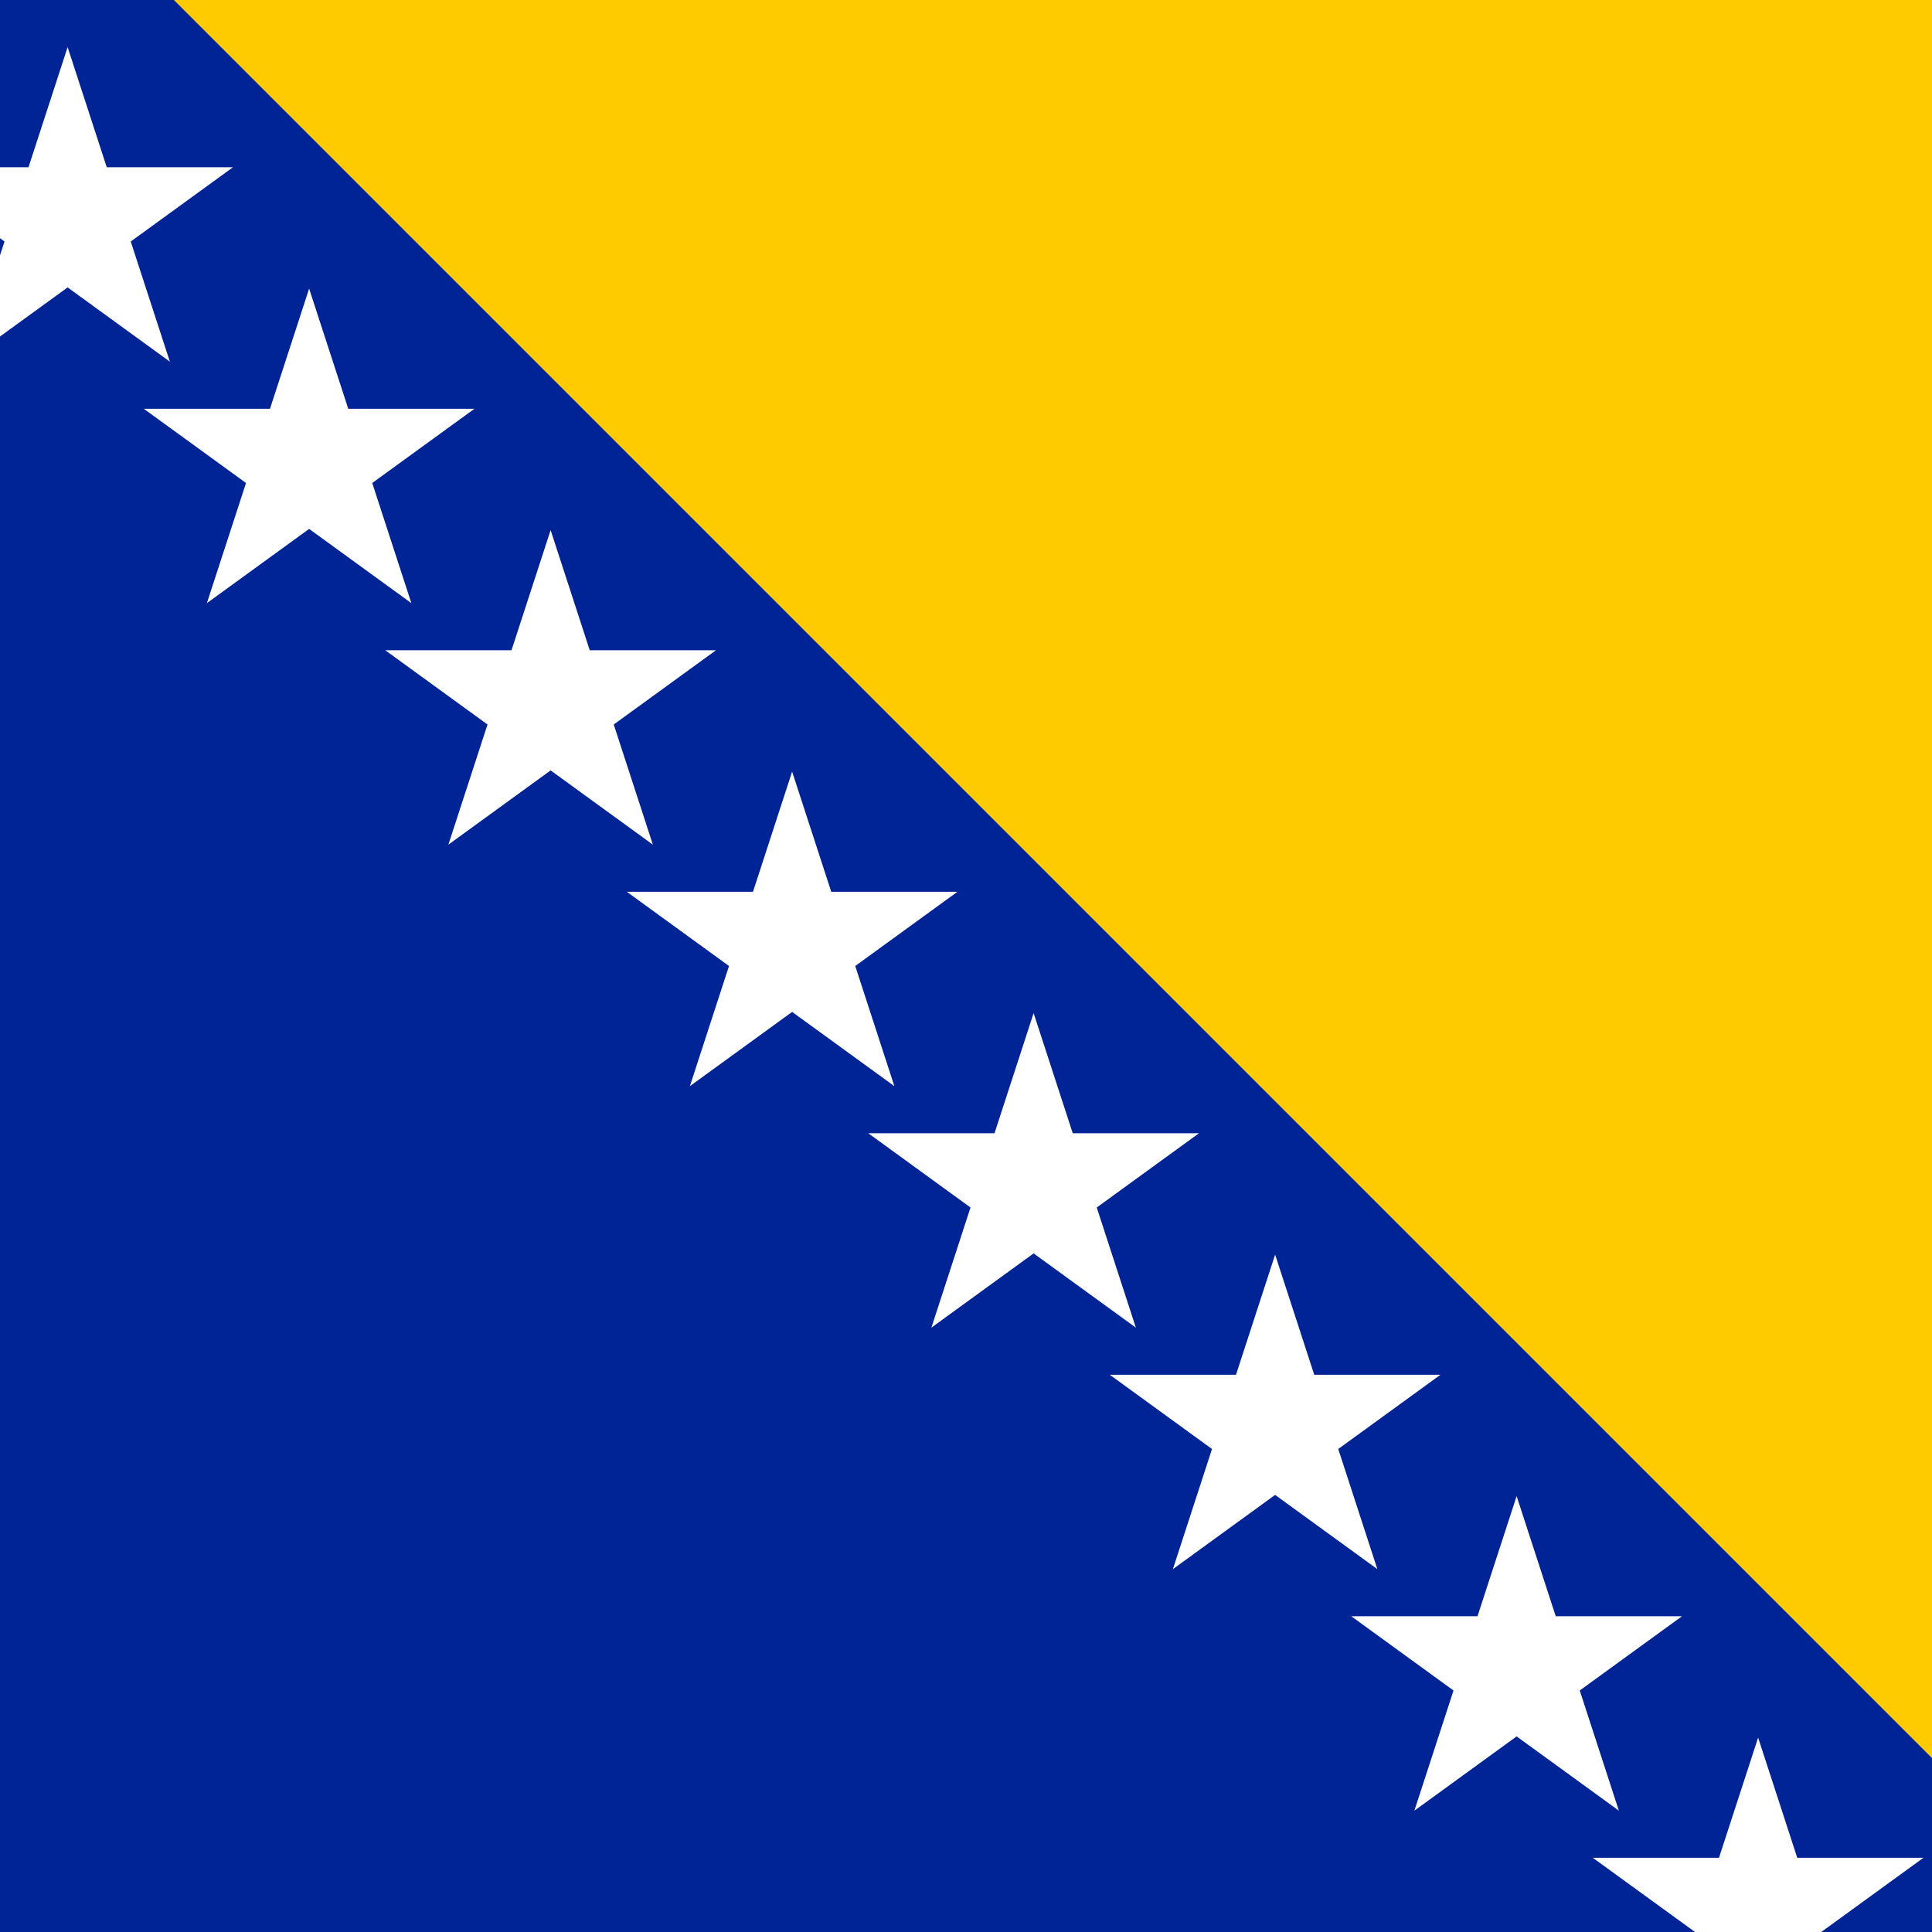 <?xml version="1.0"?>
<svg xmlns="http://www.w3.org/2000/svg" xmlns:xlink="http://www.w3.org/1999/xlink" version="1.1" width="360" height="360" viewBox="0 0 360 360">
<!-- Generated by Kreative Vexillo v1.0 -->
<style>
.blue{fill:rgb(0,35,149);}
.white{fill:rgb(255,255,255);}
.yellow{fill:rgb(254,203,0);}
</style>
<defs>
<path id="star" d="M 0.0 -1.0 L 0.225 -0.309 L 0.951 -0.309 L 0.363 0.118 L 0.588 0.809 L 0.0 0.382 L -0.588 0.809 L -0.363 0.118 L -0.951 -0.309 L -0.225 -0.309 Z"/>
</defs>
<g>
<rect x="0" y="0" width="360" height="360" class="blue"/>
<path d="M 32.4 0 L 392.4 0 L 392.4 360 Z" class="yellow"/>
<g>
<use xlink:href="#star" transform="translate(-32.4 -3.823) scale(32.4 32.4) rotate(0)" class="white"/>
<use xlink:href="#star" transform="translate(12.6 41.177) scale(32.4 32.4) rotate(0)" class="white"/>
<use xlink:href="#star" transform="translate(57.6 86.177) scale(32.4 32.4) rotate(0)" class="white"/>
<use xlink:href="#star" transform="translate(102.6 131.177) scale(32.4 32.4) rotate(0)" class="white"/>
<use xlink:href="#star" transform="translate(147.6 176.177) scale(32.4 32.4) rotate(0)" class="white"/>
<use xlink:href="#star" transform="translate(192.6 221.177) scale(32.4 32.4) rotate(0)" class="white"/>
<use xlink:href="#star" transform="translate(237.6 266.177) scale(32.4 32.4) rotate(0)" class="white"/>
<use xlink:href="#star" transform="translate(282.6 311.177) scale(32.4 32.4) rotate(0)" class="white"/>
<use xlink:href="#star" transform="translate(327.6 356.177) scale(32.4 32.4) rotate(0)" class="white"/>
</g>
</g>
</svg>
